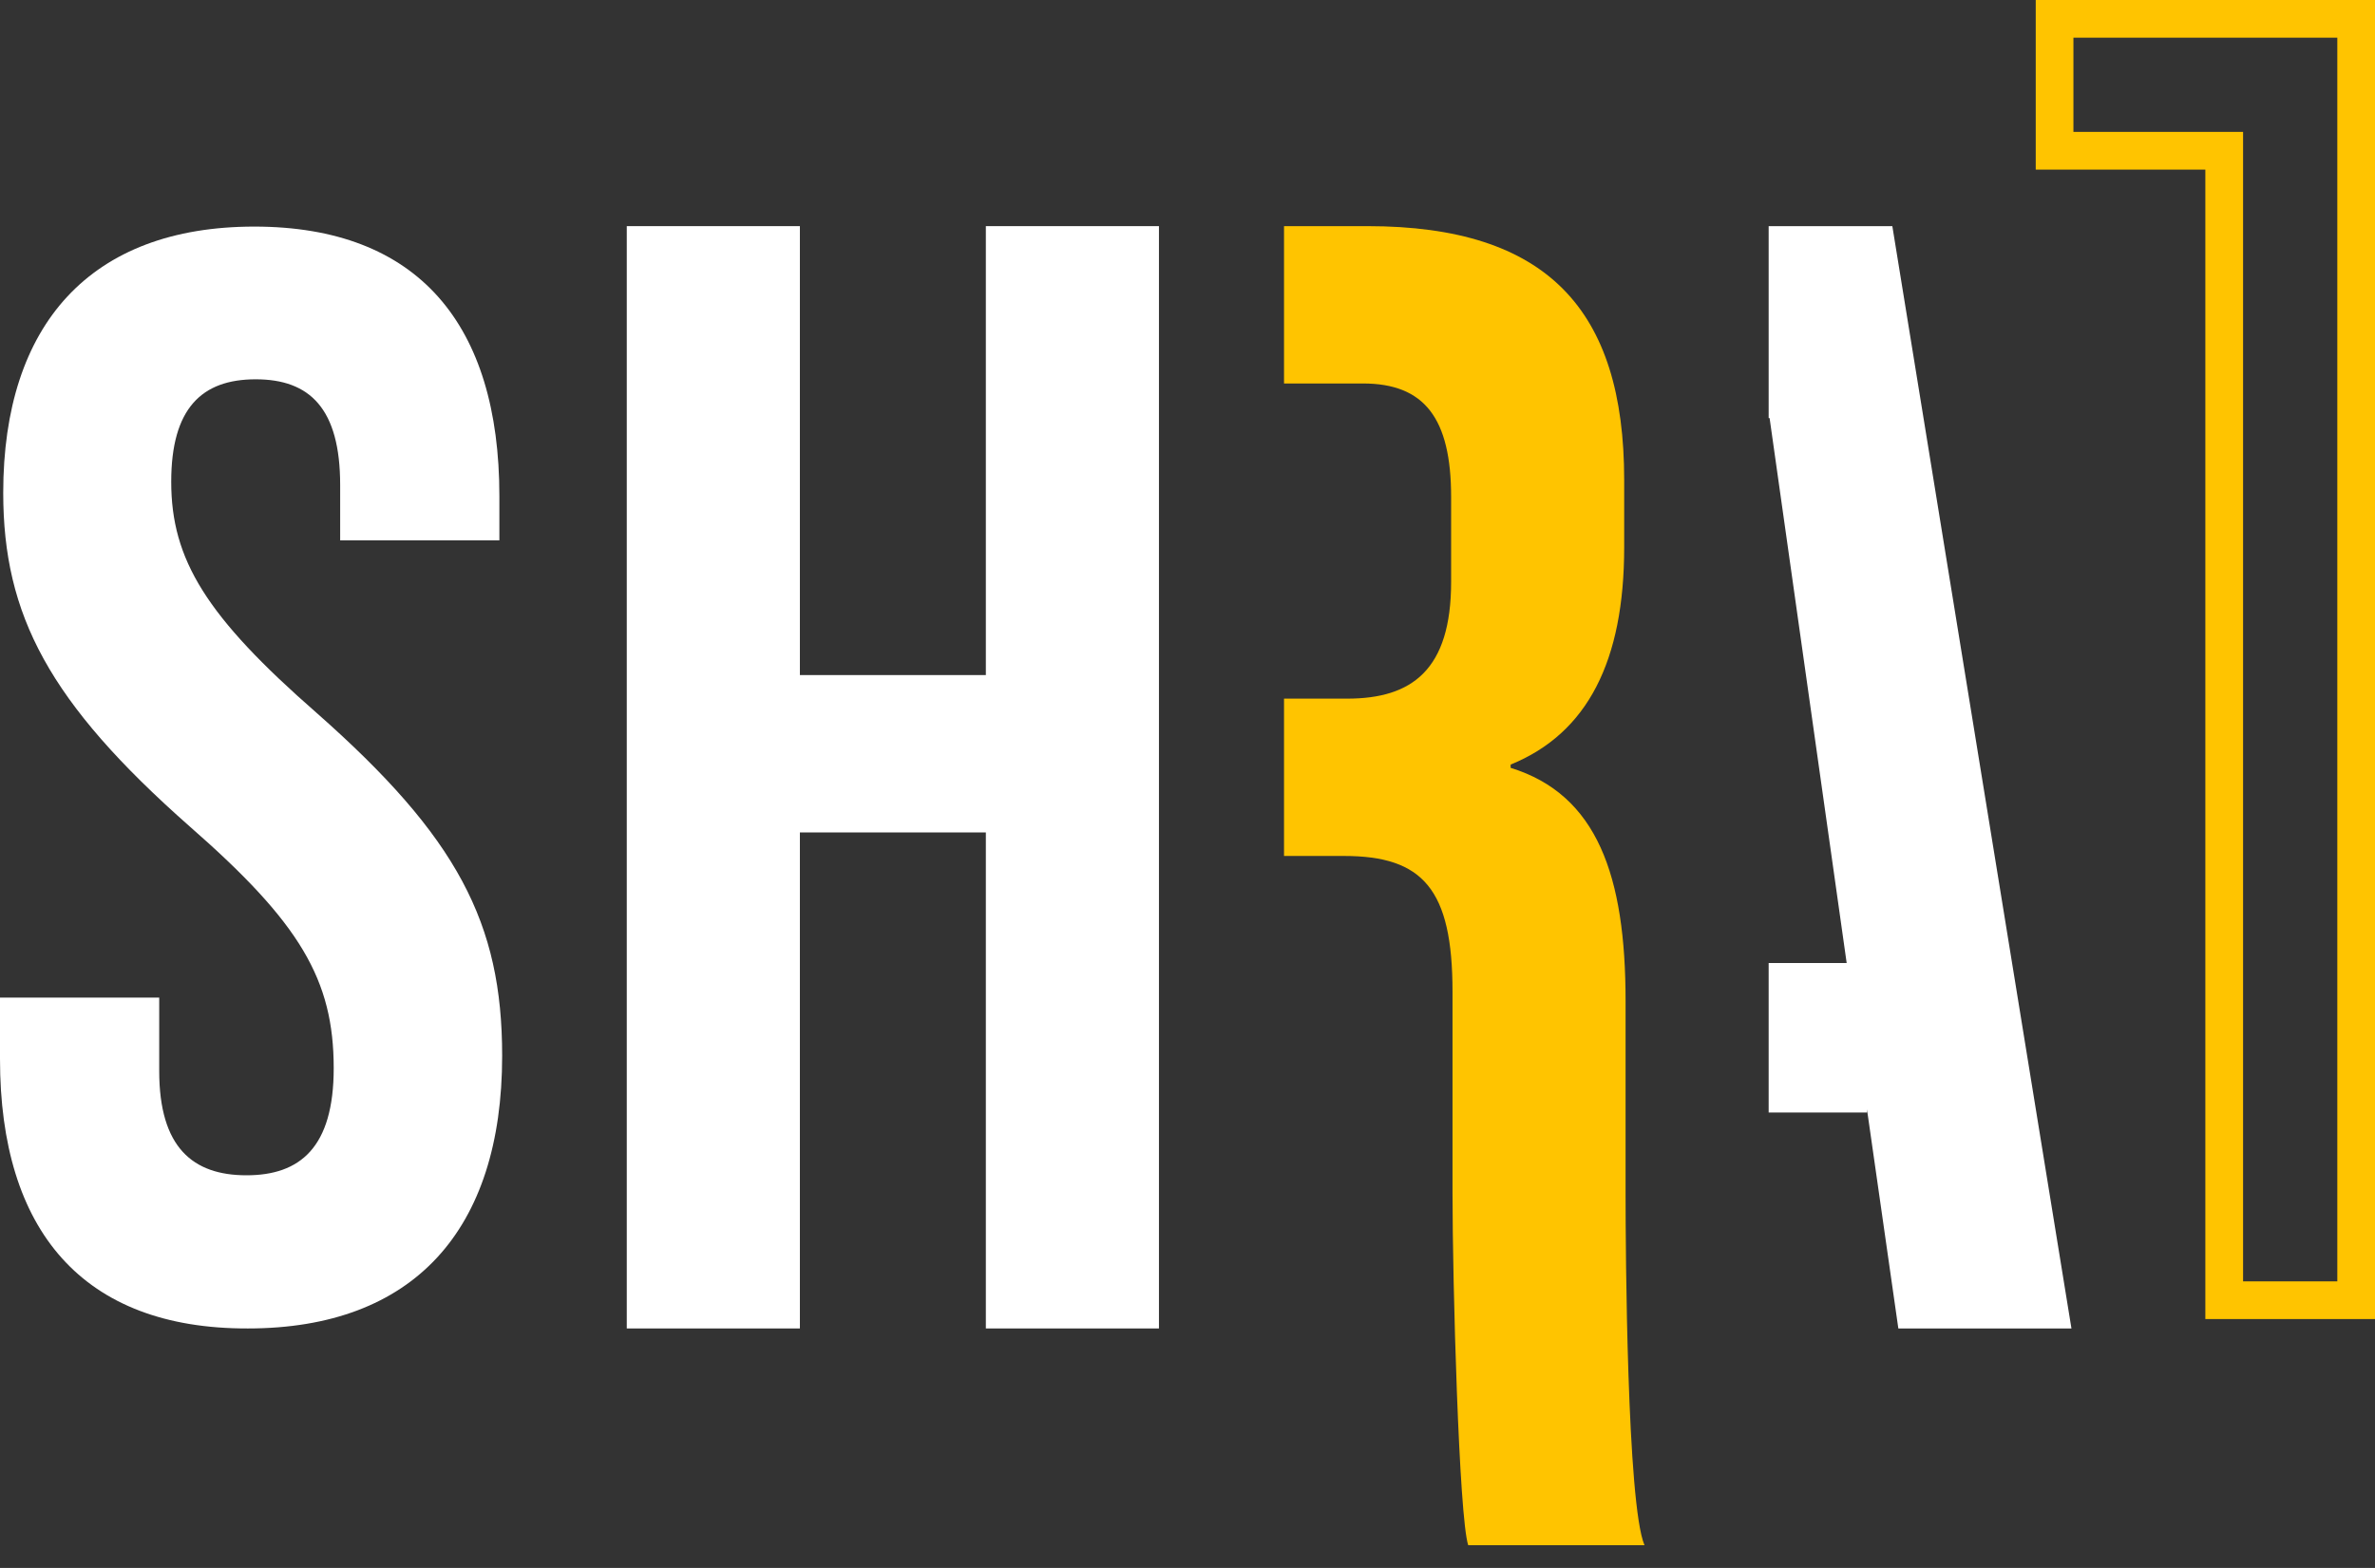 <svg width="53" height="35" viewBox="0 0 53 35" fill="none" xmlns="http://www.w3.org/2000/svg">
<rect x="0" y="0" width="53" height="35" fill="#333333" stroke="none"/>
<path d="M0 23.639V22.269H3.553V23.907C3.553 25.616 4.305 26.235 5.5 26.235C6.695 26.235 7.447 25.616 7.447 23.845C7.447 21.867 6.695 20.601 4.233 18.448C1.092 15.677 0.072 13.73 0.072 11.001C0.072 7.242 2.019 5.058 5.675 5.058C9.332 5.058 11.144 7.242 11.144 11.073V12.062H7.591V10.826C7.591 9.116 6.911 8.467 5.706 8.467C4.501 8.467 3.821 9.116 3.821 10.754C3.821 12.495 4.604 13.761 7.066 15.914C10.207 18.685 11.206 20.601 11.206 23.567C11.206 27.46 9.229 29.654 5.531 29.654C1.844 29.664 0 27.47 0 23.639Z" fill="white"/>
<path d="M13.987 5.048H17.85V15.069H22V5.048H25.863V29.654H22V18.582H17.85V29.654H13.987V5.048Z" fill="white"/>
<path d="M36.276 26.667V22.341C36.276 19.56 35.648 17.737 33.711 17.14V17.067C35.431 16.367 36.245 14.75 36.245 12.216V10.713C36.245 6.912 34.525 5.048 30.518 5.048H28.654V8.56H30.415C31.785 8.56 32.383 9.332 32.383 11.094V12.989C32.383 14.956 31.507 15.595 30.065 15.595H28.654V19.107H29.993C31.754 19.107 32.414 19.849 32.414 22.135V26.636C32.414 28.645 32.558 33.853 32.764 34.492H36.698C36.307 33.575 36.276 27.862 36.276 26.667Z" fill="#FFC400"/>
<path d="M42.229 5.048H39.469V9.332H39.49L41.21 21.497H39.469V24.834H41.663V24.762L42.363 29.654H46.226L42.229 5.048Z" fill="white"/>
<path fill-rule="evenodd" clip-rule="evenodd" d="M49.214 3.786V29.444H53V0H45.429V3.786H49.214ZM46.27 2.944H50.056V28.603H52.159V0.841H46.27V2.944Z" fill="#FFC400"/>
</svg>
